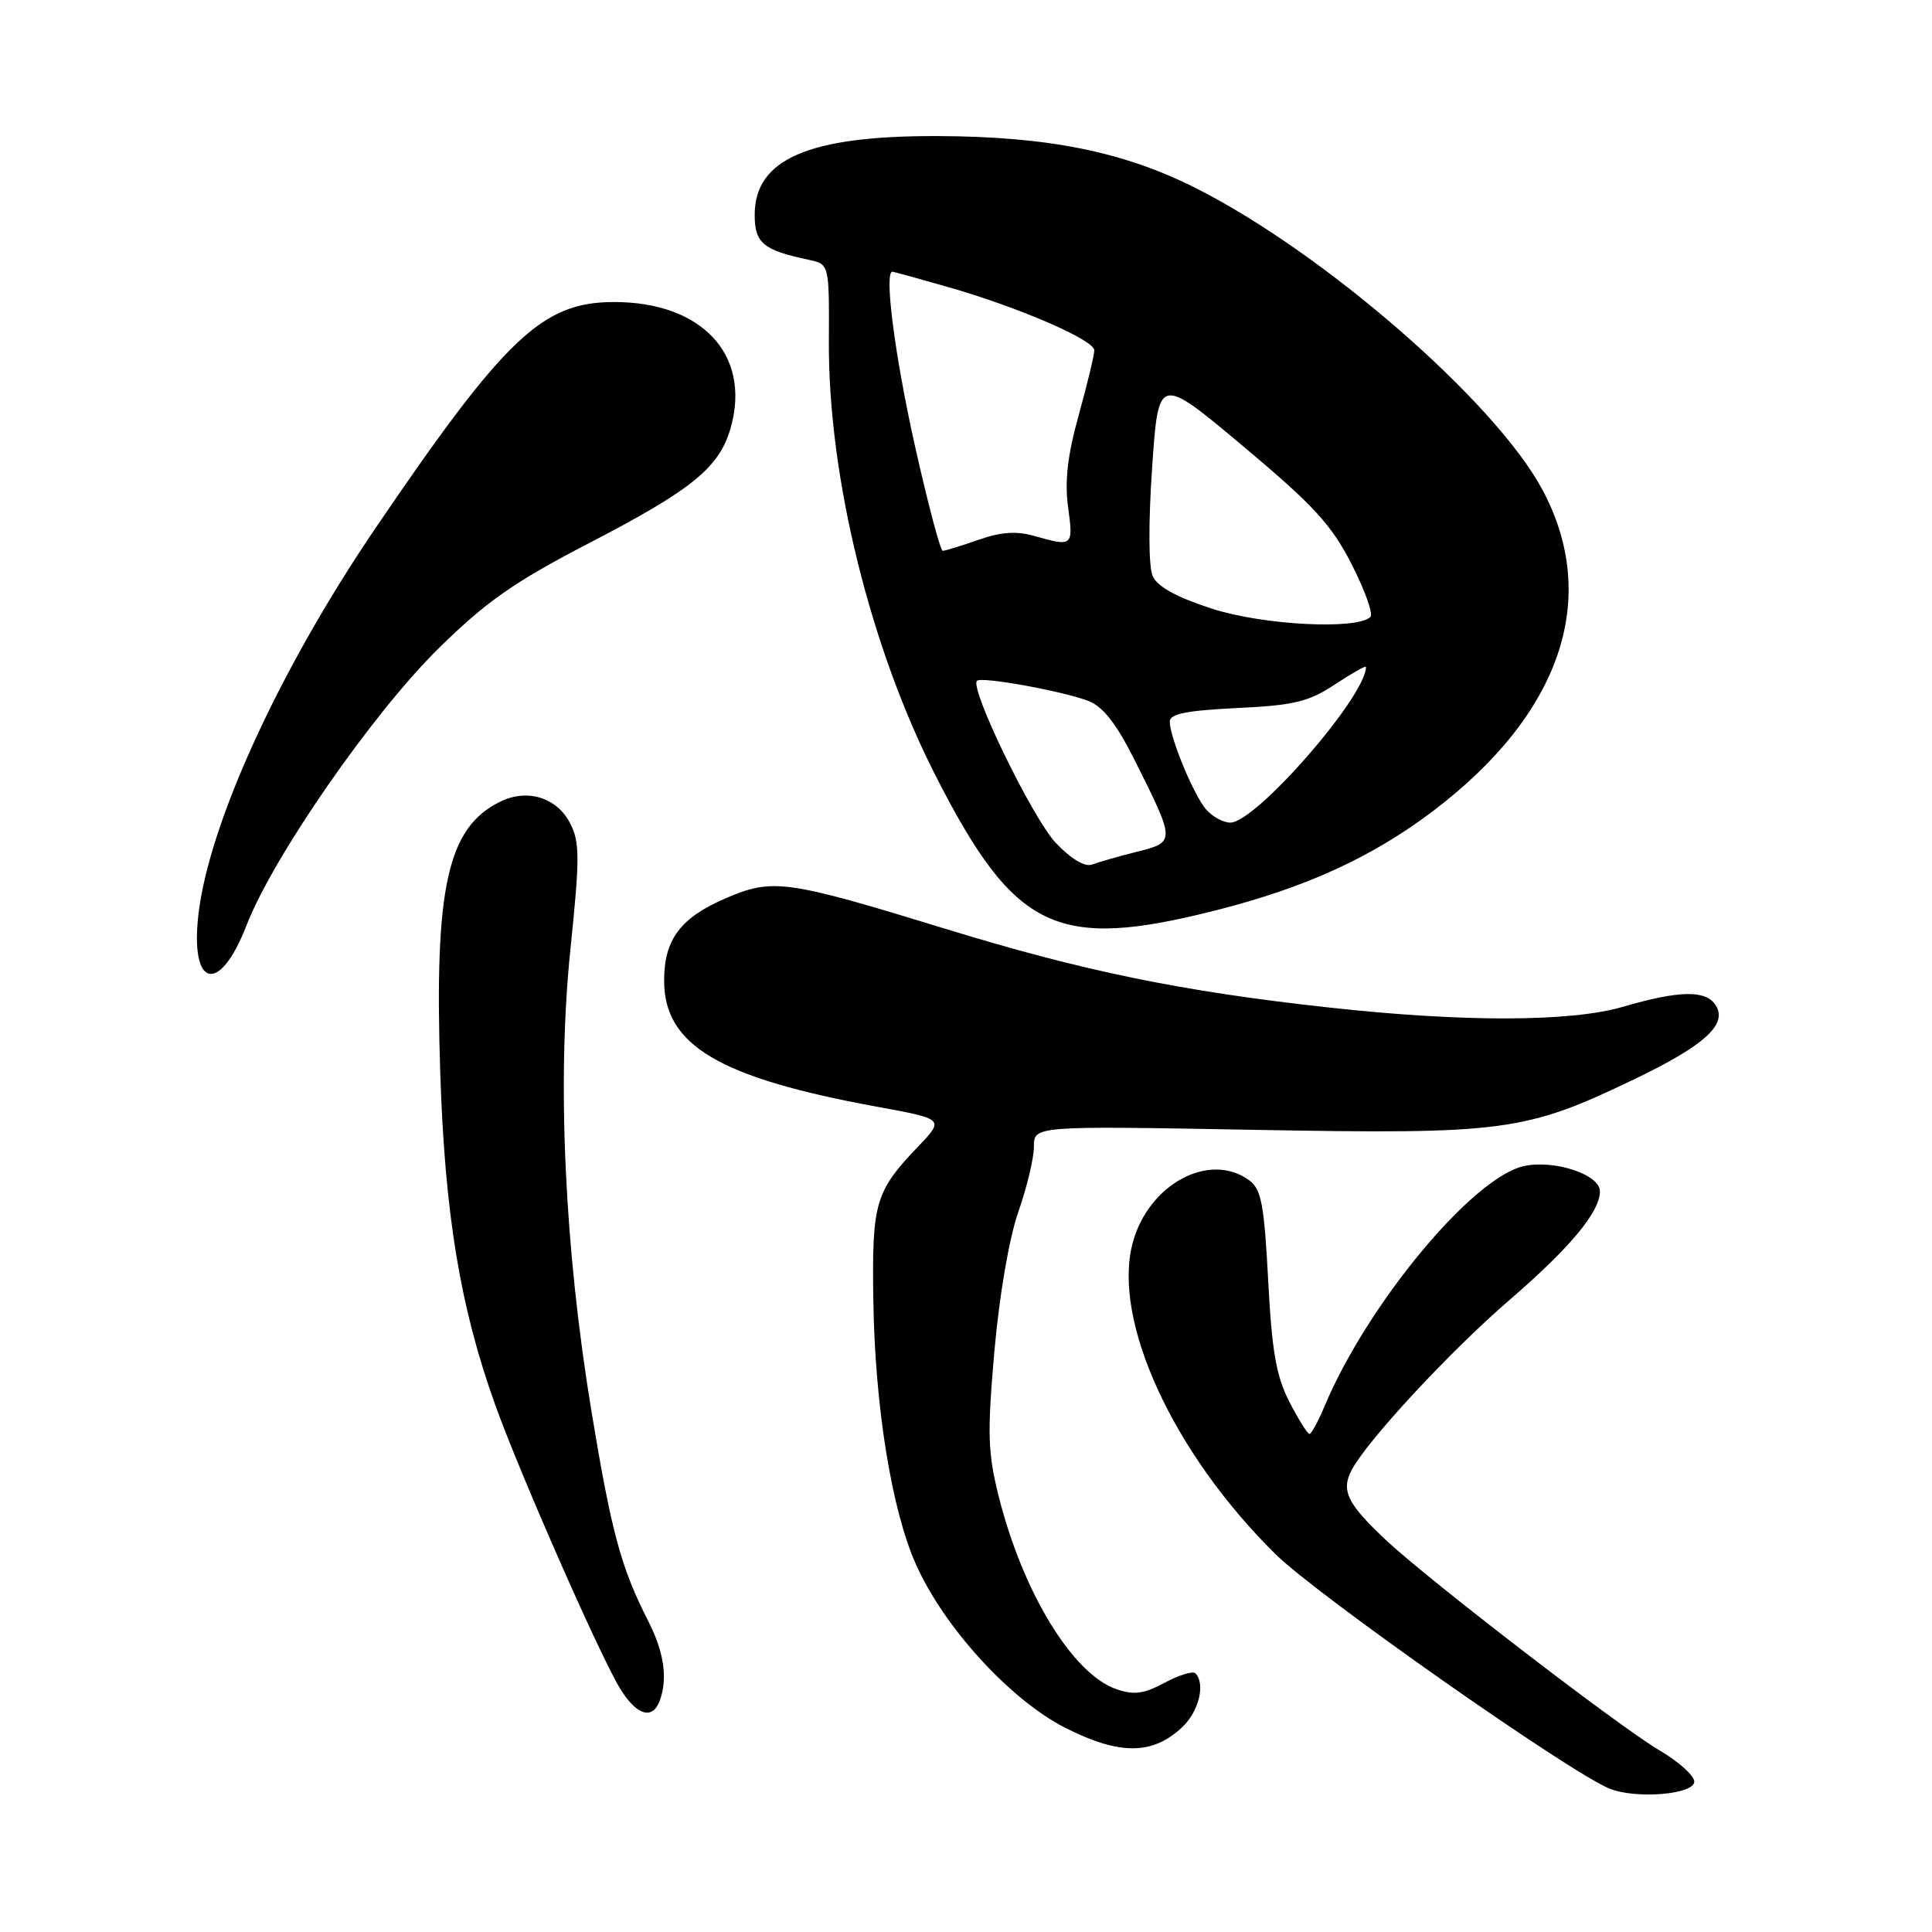 <?xml version="1.0" encoding="UTF-8" standalone="no"?>
<!DOCTYPE svg PUBLIC "-//W3C//DTD SVG 1.1//EN" "http://www.w3.org/Graphics/SVG/1.1/DTD/svg11.dtd" >
<svg xmlns="http://www.w3.org/2000/svg" xmlns:xlink="http://www.w3.org/1999/xlink" version="1.1" viewBox="0 0 256 256">
 <g >
 <path fill="currentColor"
d=" M 224.50 236.07 C 224.50 235.28 222.41 233.41 219.87 231.92 C 214.55 228.79 189.38 209.44 183.67 204.09 C 178.50 199.24 177.66 197.51 179.12 194.75 C 181.20 190.84 192.22 178.97 200.00 172.27 C 208.05 165.33 212.00 160.58 212.00 157.86 C 212.00 155.63 205.96 153.63 201.93 154.51 C 195.11 156.01 181.14 172.86 175.48 186.40 C 174.65 188.38 173.76 190.00 173.51 190.00 C 173.25 190.00 172.05 188.09 170.85 185.75 C 169.11 182.38 168.53 179.05 168.04 169.64 C 167.51 159.58 167.13 157.57 165.52 156.39 C 160.27 152.55 152.18 156.90 150.09 164.68 C 147.33 174.92 155.42 192.55 169.03 205.95 C 174.59 211.43 207.82 234.75 213.24 236.99 C 216.72 238.42 224.50 237.79 224.50 236.07 Z  M 156.64 228.87 C 158.86 226.79 159.76 223.09 158.39 221.72 C 158.05 221.39 156.22 221.95 154.31 222.98 C 151.54 224.46 150.24 224.63 147.91 223.82 C 142.12 221.80 135.53 211.00 132.34 198.30 C 130.88 192.49 130.81 189.97 131.76 179.06 C 132.42 171.63 133.71 164.09 134.93 160.59 C 136.07 157.34 137.00 153.45 137.00 151.93 C 137.00 149.18 137.00 149.18 166.25 149.71 C 199.36 150.31 202.08 149.95 216.52 143.02 C 225.89 138.52 228.96 135.73 227.33 133.19 C 226.03 131.16 222.56 131.22 215.03 133.41 C 208.10 135.43 193.84 135.46 176.00 133.49 C 156.59 131.36 143.48 128.67 125.40 123.11 C 104.16 116.59 102.40 116.34 96.15 119.03 C 90.16 121.61 88.00 124.49 88.00 129.93 C 88.00 138.51 95.26 142.81 116.17 146.64 C 125.13 148.28 125.13 148.28 121.69 151.89 C 115.95 157.89 115.53 159.34 115.72 172.25 C 115.93 186.30 118.12 199.95 121.33 207.20 C 125.04 215.60 133.90 225.29 141.24 228.99 C 148.38 232.58 152.72 232.55 156.64 228.87 Z  M 87.39 225.42 C 88.51 222.50 88.01 218.95 85.90 214.81 C 82.29 207.73 81.03 203.09 78.38 187.06 C 74.79 165.30 73.78 143.18 75.59 125.72 C 76.84 113.62 76.83 111.58 75.54 109.08 C 73.78 105.67 69.88 104.46 66.29 106.22 C 59.29 109.65 57.54 117.51 58.33 142.00 C 58.94 160.92 60.98 173.27 65.65 186.24 C 68.97 195.46 79.54 219.48 82.17 223.75 C 84.33 227.27 86.43 227.94 87.39 225.42 Z  M 32.65 122.65 C 36.17 113.54 49.40 94.47 58.14 85.89 C 64.46 79.68 68.12 77.13 77.97 72.01 C 91.81 64.84 95.37 61.93 96.85 56.58 C 99.51 46.95 92.95 39.98 81.28 40.02 C 71.86 40.05 66.93 44.72 49.89 69.78 C 37.12 88.54 27.74 108.95 26.30 121.10 C 25.14 130.92 29.07 131.88 32.65 122.65 Z  M 161.13 120.62 C 173.03 117.60 181.79 113.59 189.88 107.47 C 206.87 94.60 212.09 79.23 204.35 64.84 C 198.10 53.22 175.51 33.56 158.56 24.98 C 148.92 20.10 138.93 18.08 124.19 18.03 C 107.16 17.98 100.00 21.07 100.00 28.47 C 100.00 32.22 101.12 33.14 107.19 34.43 C 109.88 35.01 109.88 35.01 109.83 45.25 C 109.73 63.20 115.35 85.98 124.08 103.00 C 134.50 123.35 140.02 125.97 161.13 120.62 Z  M 139.90 111.69 C 136.86 108.49 128.45 91.22 129.45 90.21 C 130.05 89.62 140.78 91.56 144.22 92.88 C 146.15 93.62 147.93 95.90 150.34 100.71 C 155.77 111.55 155.77 111.57 150.66 112.86 C 148.24 113.47 145.57 114.23 144.72 114.55 C 143.76 114.92 141.96 113.85 139.90 111.69 Z  M 159.81 107.25 C 158.14 105.30 155.00 97.70 155.00 95.60 C 155.00 94.59 157.28 94.14 163.90 93.82 C 171.50 93.46 173.41 92.99 176.90 90.68 C 179.16 89.19 181.00 88.15 181.00 88.37 C 181.00 92.26 166.41 109.00 163.02 109.00 C 162.08 109.00 160.64 108.21 159.81 107.25 Z  M 160.58 80.65 C 155.93 79.15 153.36 77.74 152.74 76.34 C 152.19 75.11 152.16 69.34 152.66 62.00 C 153.50 49.72 153.50 49.72 164.70 59.11 C 174.07 66.96 176.43 69.53 179.10 74.77 C 180.86 78.22 181.98 81.35 181.59 81.74 C 179.85 83.49 167.33 82.84 160.58 80.65 Z  M 121.16 58.75 C 118.54 46.95 117.14 36.00 118.25 36.00 C 118.39 36.00 121.65 36.90 125.50 38.00 C 134.91 40.68 145.00 45.04 145.00 46.42 C 145.00 47.04 144.07 50.89 142.94 54.99 C 141.45 60.33 141.06 63.79 141.53 67.22 C 142.24 72.38 142.14 72.47 137.14 71.04 C 134.70 70.34 132.67 70.47 129.65 71.53 C 127.37 72.32 125.24 72.98 124.92 72.99 C 124.60 72.99 122.91 66.59 121.16 58.75 Z "/>
</g>
</svg>